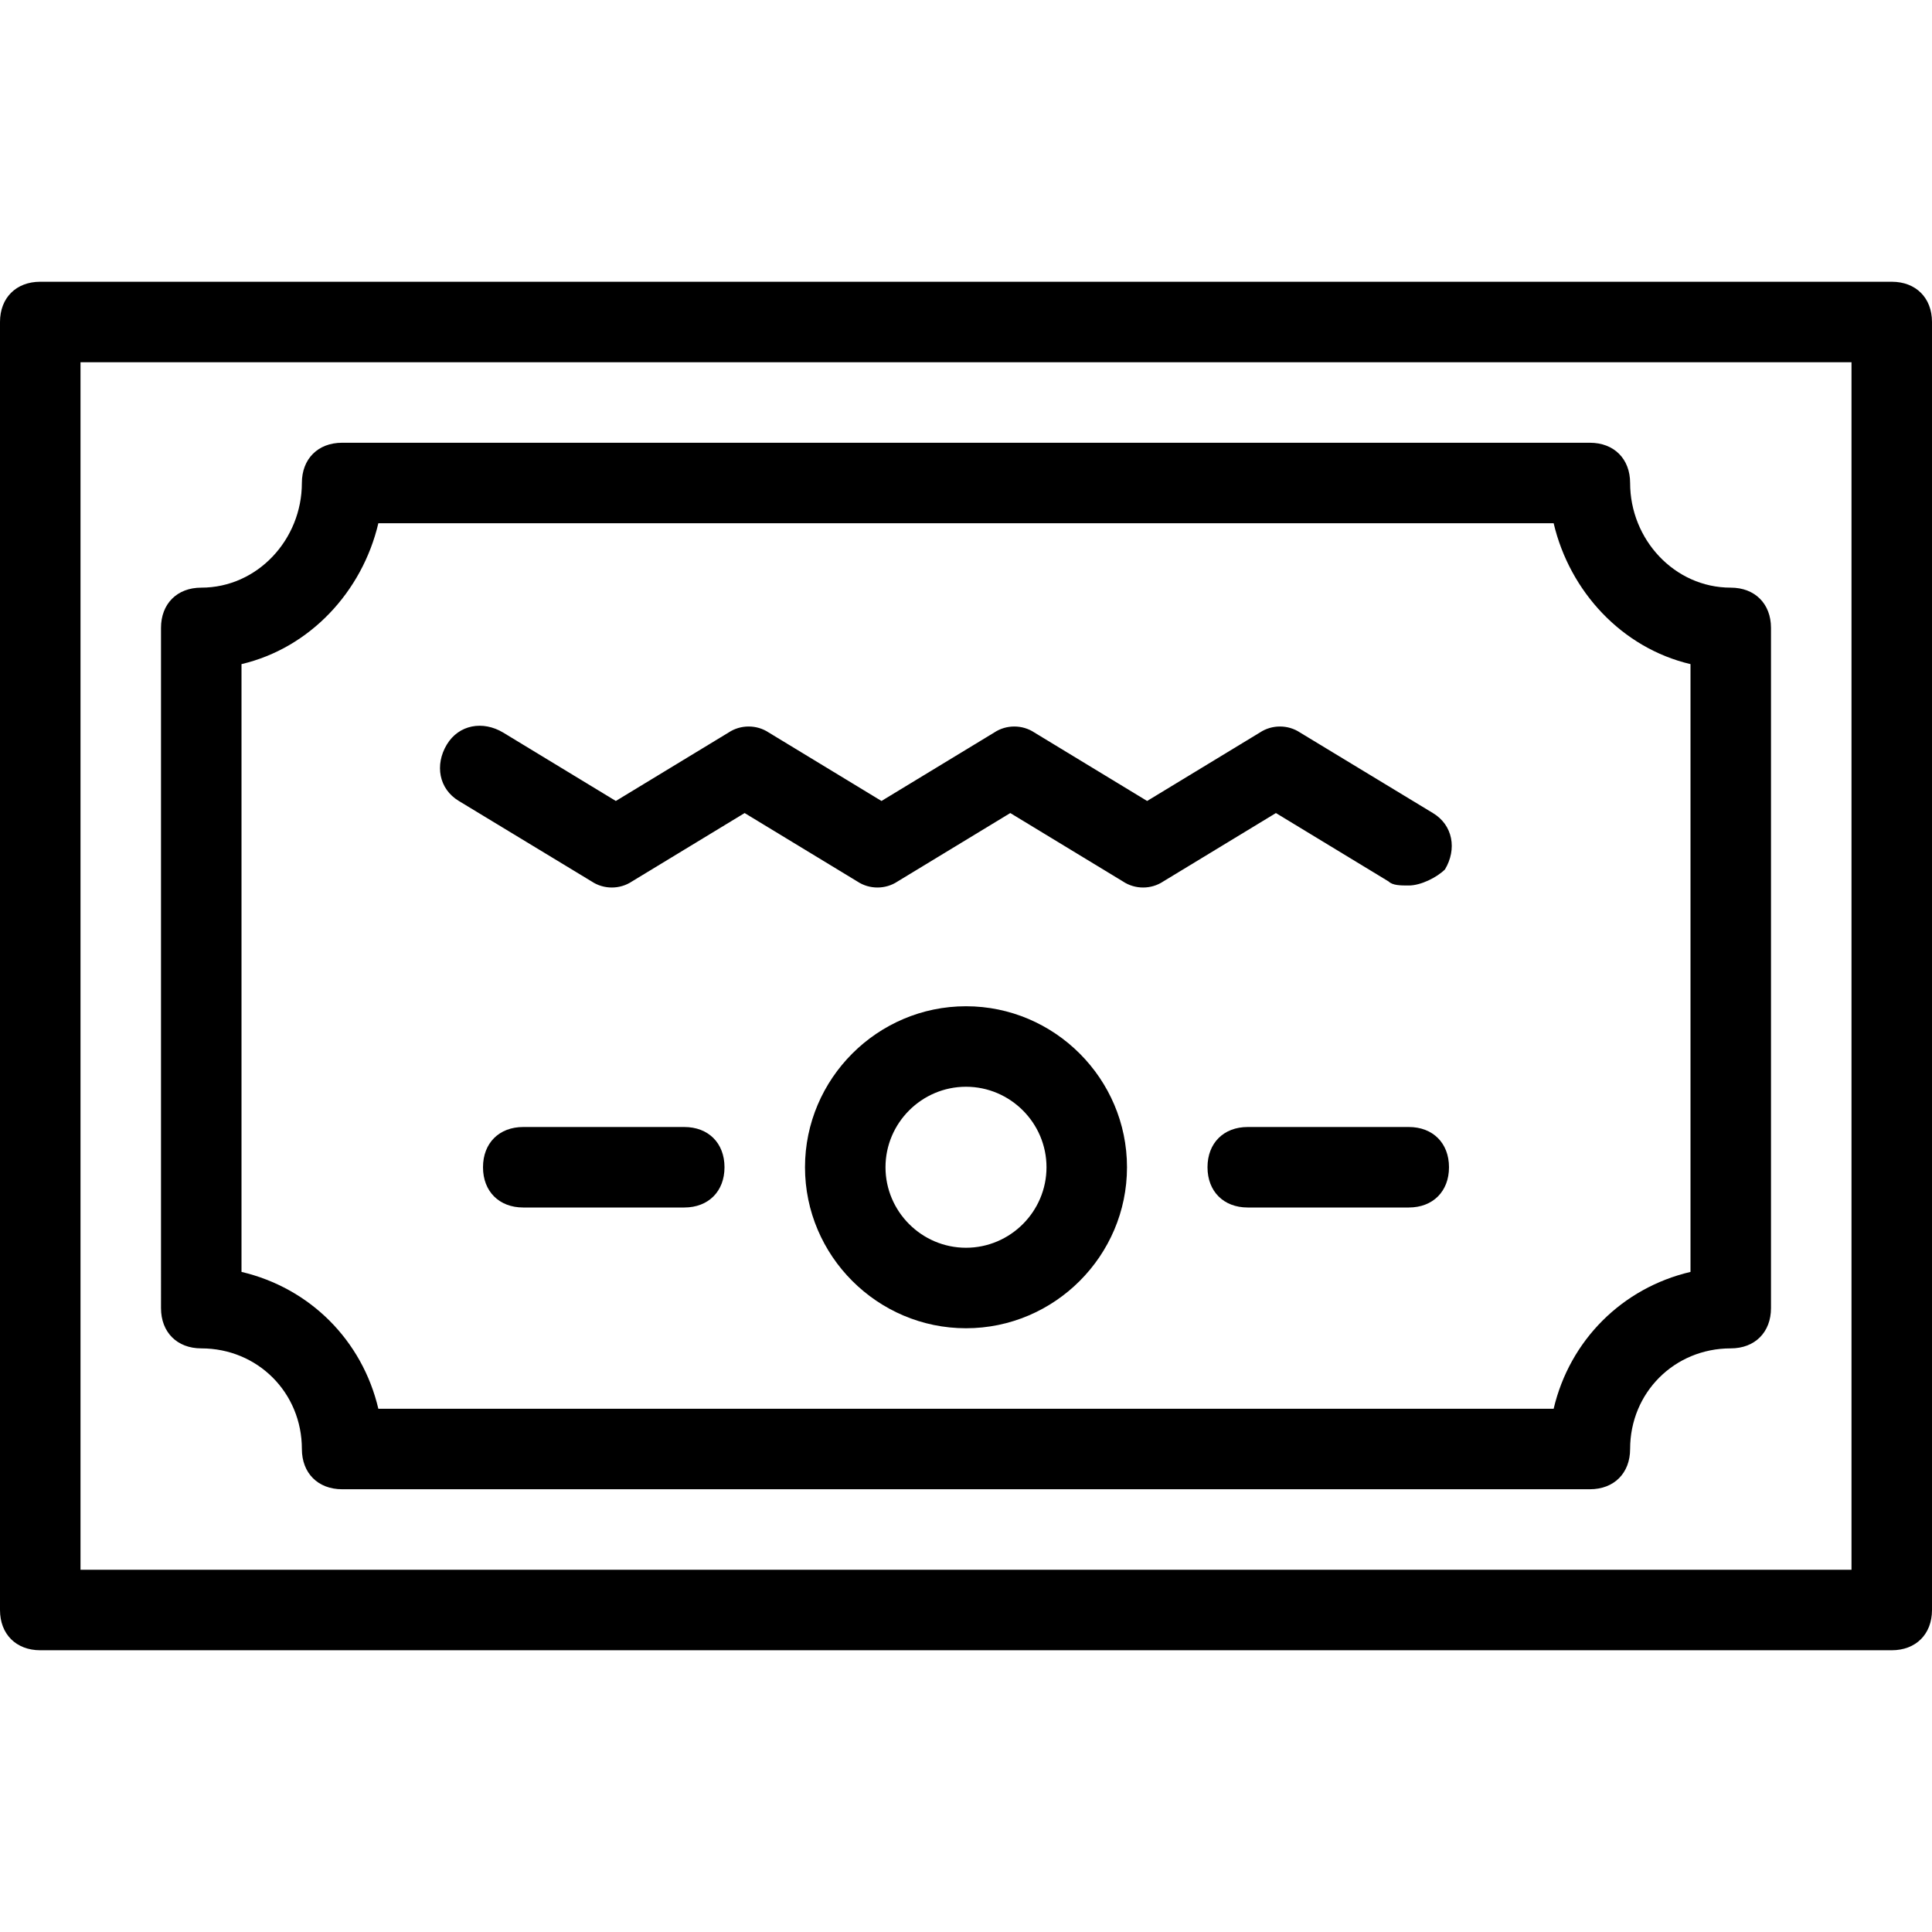 <?xml version="1.0" encoding="utf-8"?>
<!-- Generator: Adobe Illustrator 17.1.0, SVG Export Plug-In . SVG Version: 6.00 Build 0)  -->
<!DOCTYPE svg PUBLIC "-//W3C//DTD SVG 1.1//EN" "http://www.w3.org/Graphics/SVG/1.1/DTD/svg11.dtd">
<svg version="1.1" id="Layer_1" xmlns="http://www.w3.org/2000/svg" xmlns:xlink="http://www.w3.org/1999/xlink" x="0px" y="0px"
	 viewBox="0 0 48 48" style="enable-background:new 0 0 48 48;" xml:space="preserve">
<style type="text/css">
	.st0{fill:none;stroke:#000000;stroke-width:2;stroke-linecap:round;stroke-linejoin:round;stroke-miterlimit:10;}
</style>
<g>
	<path d="M47,41H1c-0.6,0-1-0.4-1-1V8c0-0.6,0.4-1,1-1h46c0.6,0,1,0.4,1,1v32C48,40.6,47.6,41,47,41z M2,39h44V9H2V39z"/>
	<path d="M39.5,37h-31c-0.6,0-1-0.4-1-1c0-1.4-1.1-2.5-2.5-2.5c-0.6,0-1-0.4-1-1V15.6c0-0.6,0.4-1,1-1c1.4,0,2.5-1.2,2.5-2.6
		c0-0.6,0.4-1,1-1h31c0.6,0,1,0.4,1,1c0,1.4,1.1,2.6,2.5,2.6c0.6,0,1,0.4,1,1v16.9c0,0.6-0.4,1-1,1c-1.4,0-2.5,1.1-2.5,2.5
		C40.5,36.6,40.1,37,39.5,37z M9.4,35h29.2c0.4-1.7,1.7-3,3.4-3.4V16.5c-1.7-0.4-3-1.8-3.4-3.5H9.4C9,14.7,7.7,16.1,6,16.5v15.1
		C7.7,32,9,33.3,9.4,35z"/>
	<path d="M35,22c-0.2,0-0.4,0-0.5-0.1l-2.8-1.7l-2.8,1.7c-0.3,0.2-0.7,0.2-1,0l-2.8-1.7l-2.8,1.7c-0.3,0.2-0.7,0.2-1,0l-2.8-1.7
		l-2.8,1.7c-0.3,0.2-0.7,0.2-1,0l-3.3-2c-0.5-0.3-0.6-0.9-0.3-1.4c0.3-0.5,0.9-0.6,1.4-0.3l2.8,1.7l2.8-1.7c0.3-0.2,0.7-0.2,1,0
		l2.8,1.7l2.8-1.7c0.3-0.2,0.7-0.2,1,0l2.8,1.7l2.8-1.7c0.3-0.2,0.7-0.2,1,0l3.3,2c0.5,0.3,0.6,0.9,0.3,1.4C35.7,21.8,35.3,22,35,22
		z"/>
	<path d="M24,33c-2.2,0-4-1.8-4-4s1.8-4,4-4s4,1.8,4,4S26.2,33,24,33z M24,27c-1.1,0-2,0.9-2,2s0.9,2,2,2s2-0.9,2-2S25.1,27,24,27z"
		/>
	<path d="M35,30h-4c-0.6,0-1-0.4-1-1s0.4-1,1-1h4c0.6,0,1,0.4,1,1S35.6,30,35,30z"/>
	<path d="M17,30h-4c-0.6,0-1-0.4-1-1s0.4-1,1-1h4c0.6,0,1,0.4,1,1S17.6,30,17,30z"/>
</g>
</svg>
